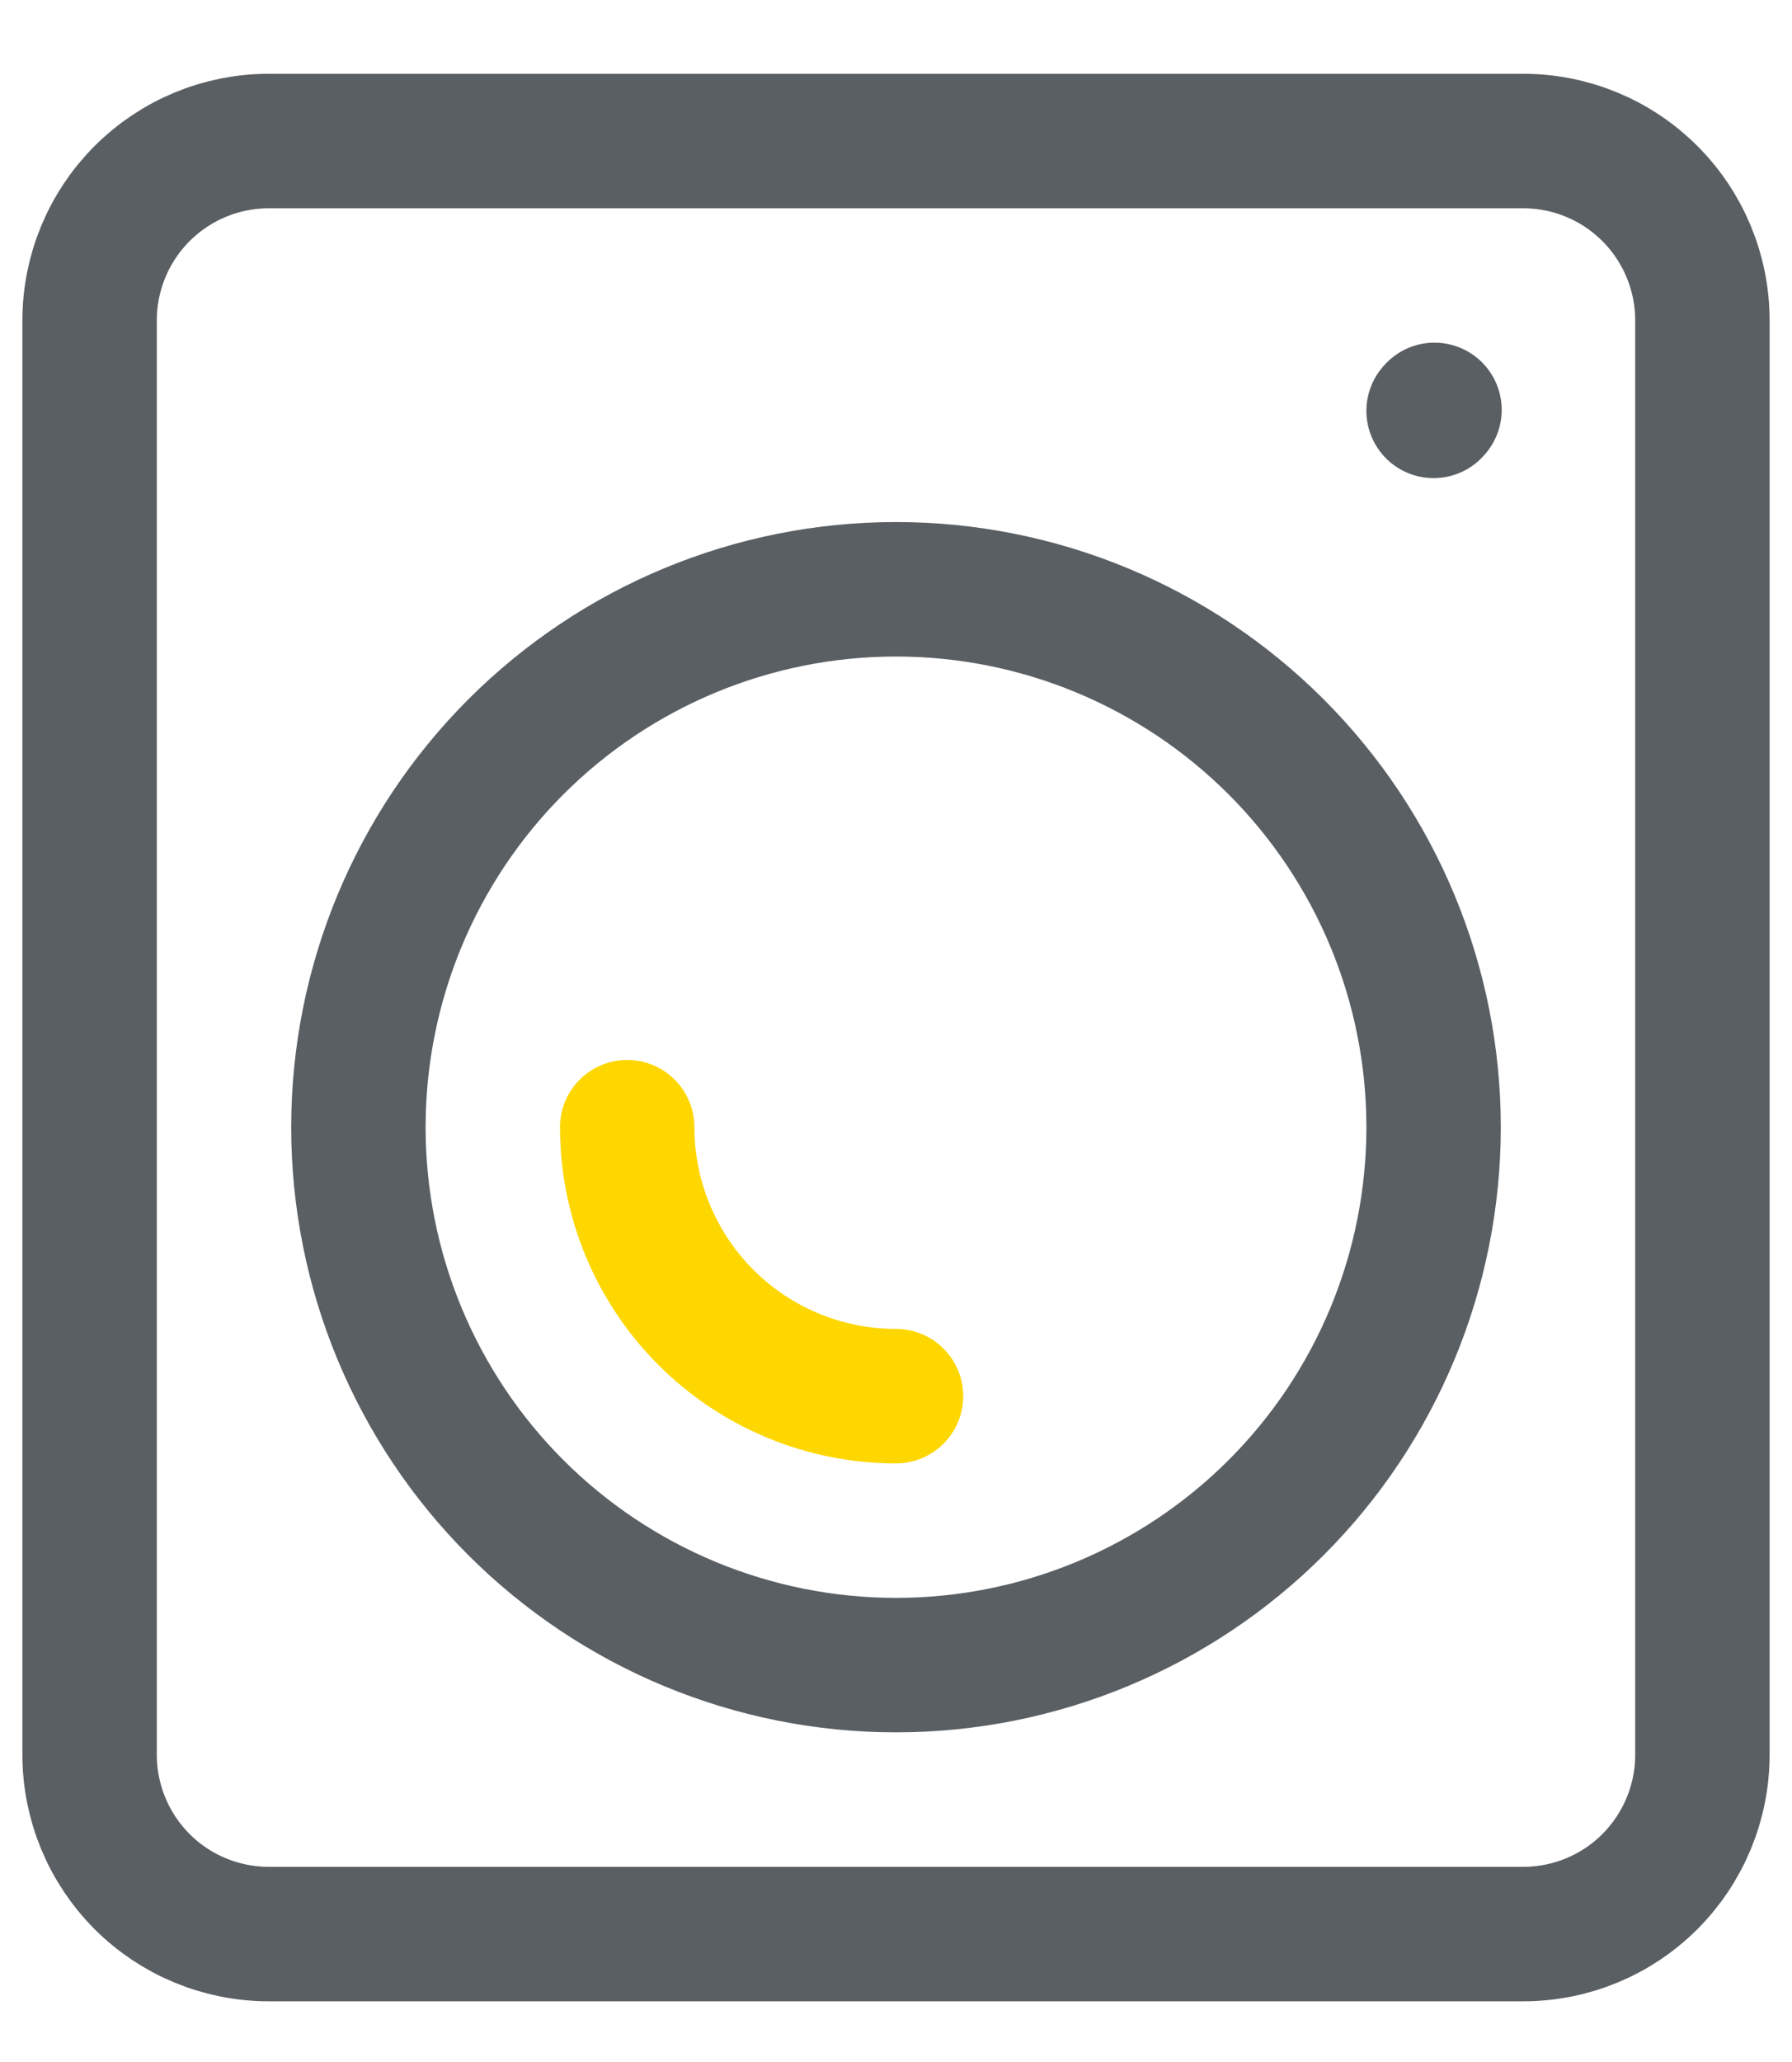 <svg width="20" height="23" viewBox="0 0 20 23" fill="none" xmlns="http://www.w3.org/2000/svg">
<g id="Group">
<path id="Vector" d="M16 4.583L16.01 4.572M19 3.573V19.573C19 20.104 18.789 20.612 18.414 20.988C18.039 21.363 17.53 21.573 17 21.573H3C2.47 21.573 1.961 21.363 1.586 20.988C1.211 20.612 1 20.104 1 19.573V3.573C1 3.043 1.211 2.534 1.586 2.159C1.961 1.784 2.47 1.573 3 1.573H17C17.53 1.573 18.039 1.784 18.414 2.159C18.789 2.534 19 3.043 19 3.573Z" stroke="#5A5F64" stroke-width="1.5" stroke-linecap="round" stroke-linejoin="round"/>
<path id="Vector_2" d="M10 18.573C11.591 18.573 13.117 17.941 14.243 16.816C15.368 15.691 16 14.165 16 12.573C16 10.982 15.368 9.456 14.243 8.331C13.117 7.205 11.591 6.573 10 6.573C8.409 6.573 6.883 7.205 5.757 8.331C4.632 9.456 4 10.982 4 12.573C4 14.165 4.632 15.691 5.757 16.816C6.883 17.941 8.409 18.573 10 18.573Z" stroke="#5A5F64" stroke-width="1.5" stroke-linecap="round" stroke-linejoin="round"/>
<path id="Vector_3" d="M10 15.573C9.204 15.573 8.441 15.257 7.879 14.695C7.316 14.132 7 13.369 7 12.573" stroke="#FED700" stroke-width="1.5" stroke-linecap="round" stroke-linejoin="round"/>
</g>
</svg>
